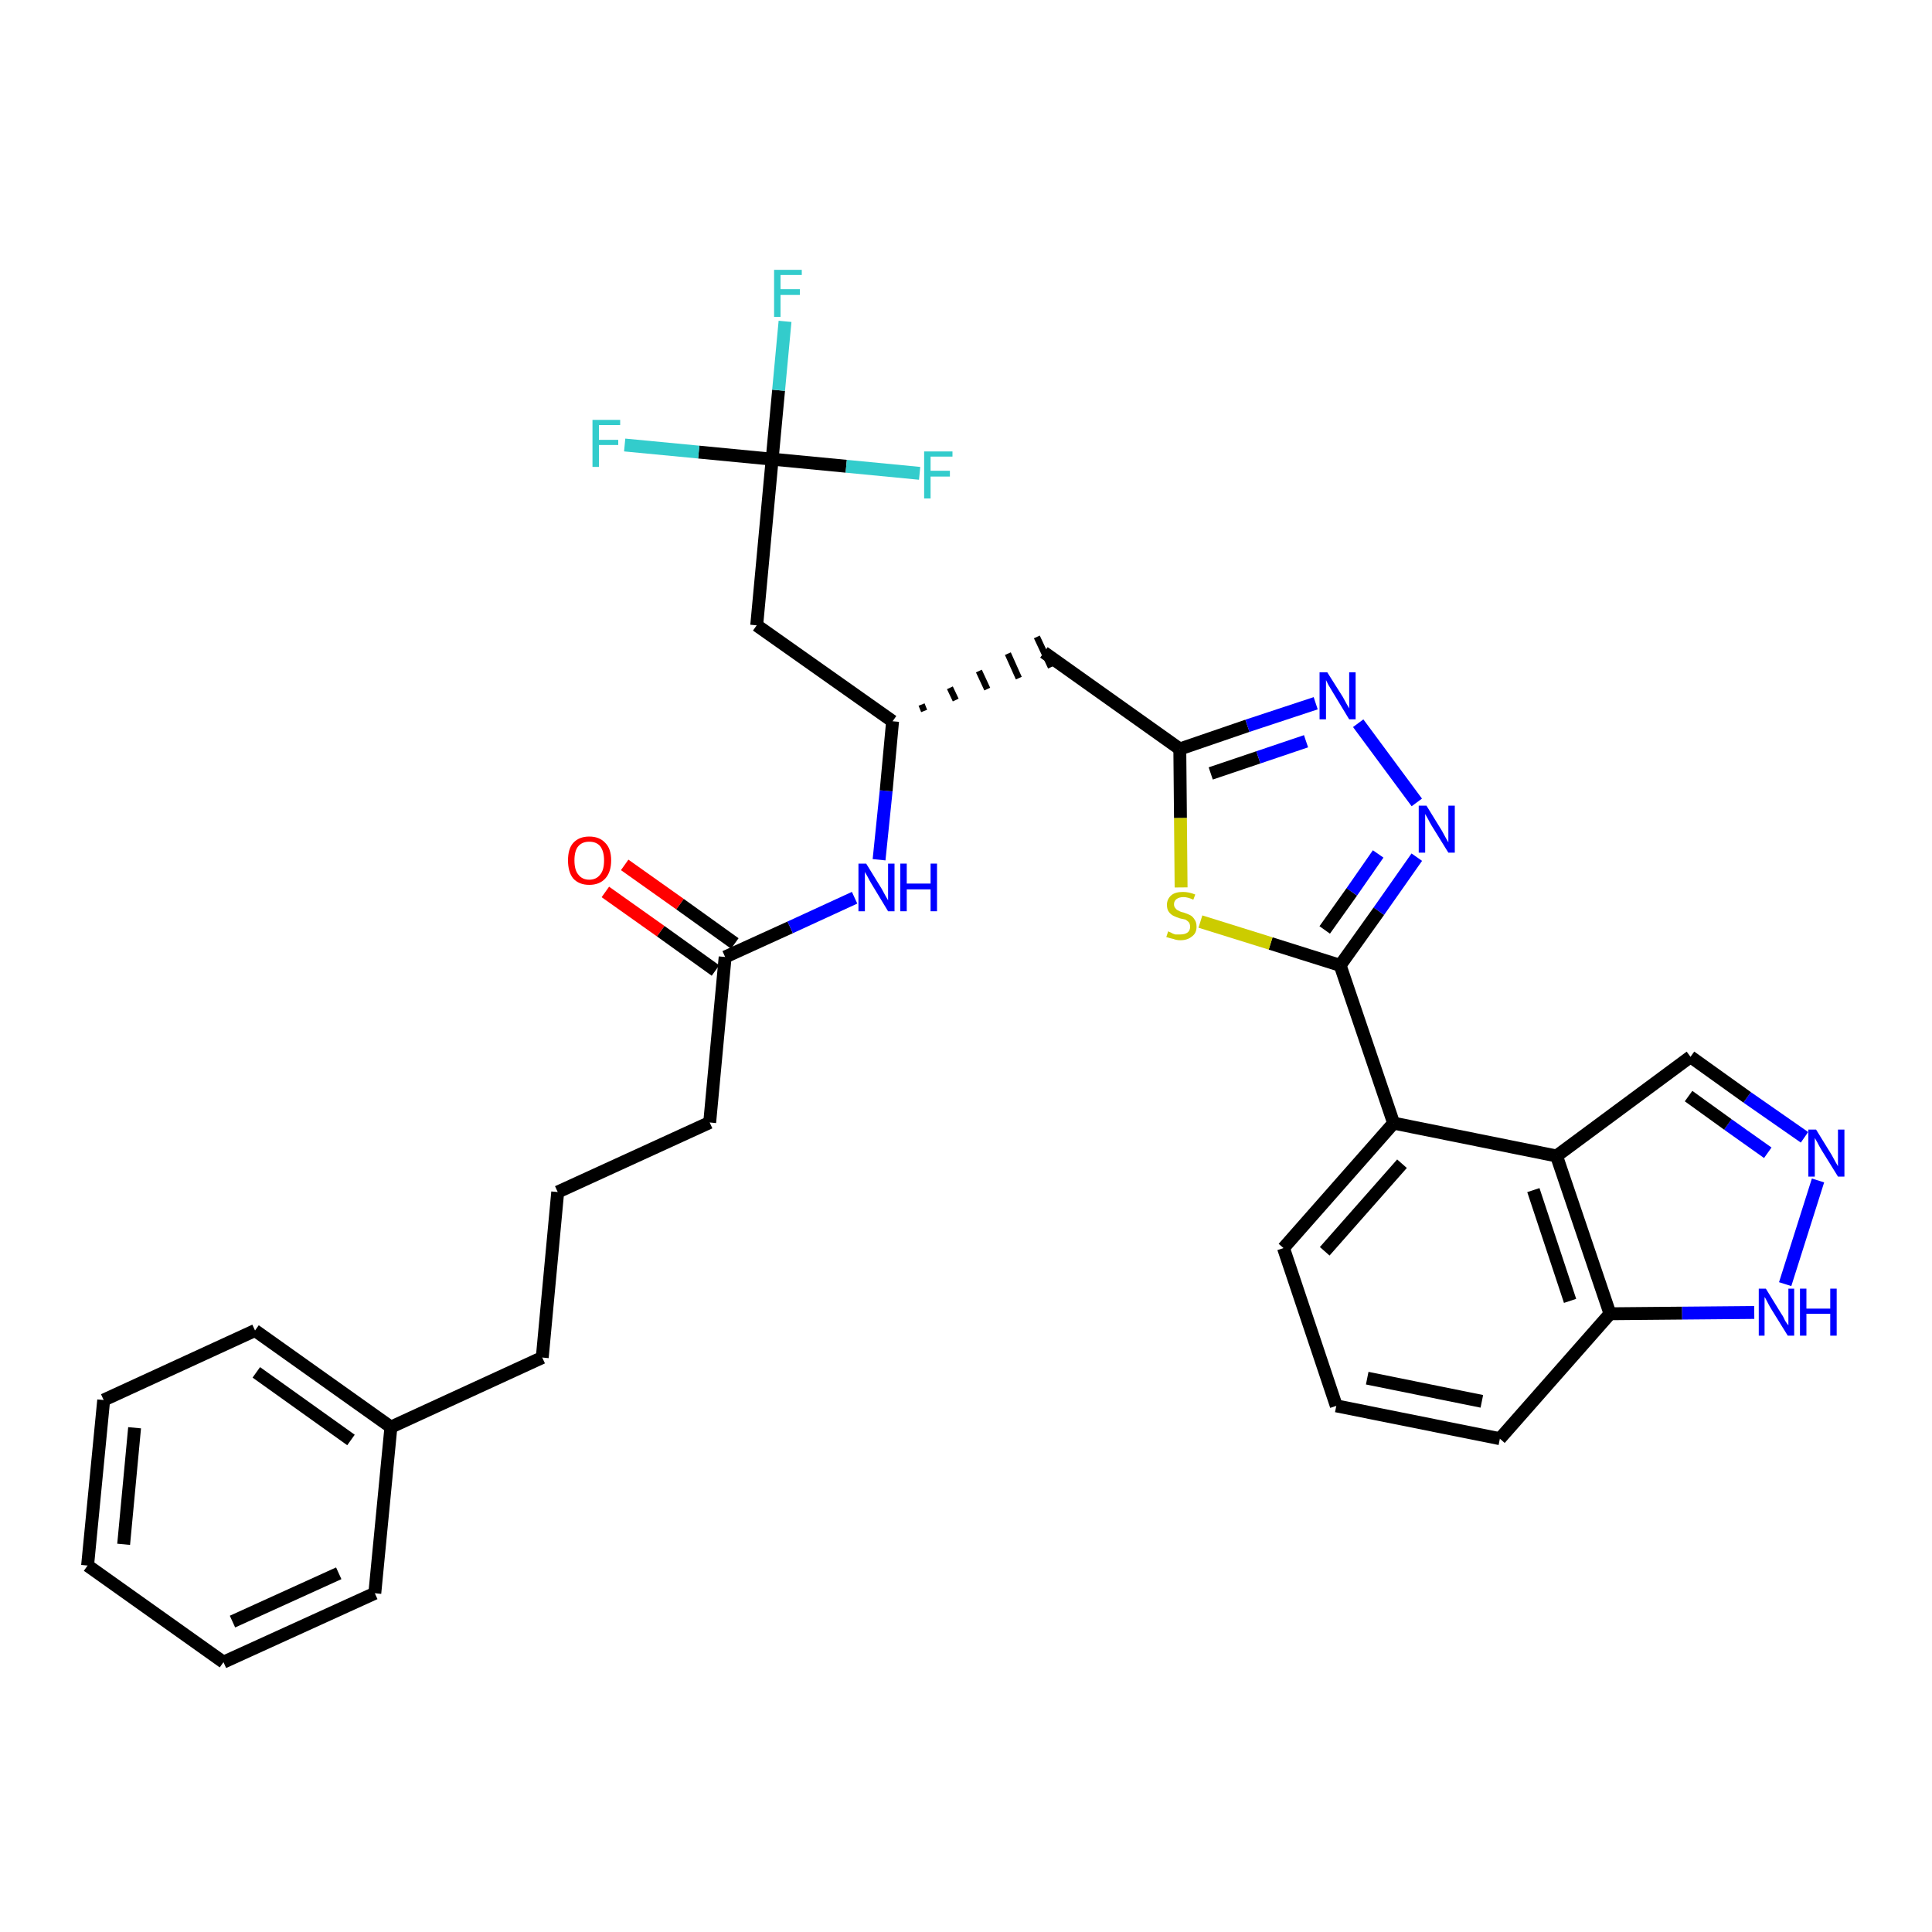 <?xml version='1.0' encoding='iso-8859-1'?>
<svg version='1.1' baseProfile='full'
              xmlns='http://www.w3.org/2000/svg'
                      xmlns:rdkit='http://www.rdkit.org/xml'
                      xmlns:xlink='http://www.w3.org/1999/xlink'
                  xml:space='preserve'
width='300px' height='300px' viewBox='0 0 300 300'>
<!-- END OF HEADER -->
<path class='bond-0 atom-0 atom-1' d='M 94.0,138.5 L 102.6,144.6' style='fill:none;fill-rule:evenodd;stroke:#FF0000;stroke-width:2.0px;stroke-linecap:butt;stroke-linejoin:miter;stroke-opacity:1' />
<path class='bond-0 atom-0 atom-1' d='M 102.6,144.6 L 111.1,150.7' style='fill:none;fill-rule:evenodd;stroke:#000000;stroke-width:2.0px;stroke-linecap:butt;stroke-linejoin:miter;stroke-opacity:1' />
<path class='bond-0 atom-0 atom-1' d='M 97.0,134.3 L 105.6,140.4' style='fill:none;fill-rule:evenodd;stroke:#FF0000;stroke-width:2.0px;stroke-linecap:butt;stroke-linejoin:miter;stroke-opacity:1' />
<path class='bond-0 atom-0 atom-1' d='M 105.6,140.4 L 114.1,146.5' style='fill:none;fill-rule:evenodd;stroke:#000000;stroke-width:2.0px;stroke-linecap:butt;stroke-linejoin:miter;stroke-opacity:1' />
<path class='bond-1 atom-1 atom-2' d='M 112.6,148.6 L 110.2,174.3' style='fill:none;fill-rule:evenodd;stroke:#000000;stroke-width:2.0px;stroke-linecap:butt;stroke-linejoin:miter;stroke-opacity:1' />
<path class='bond-10 atom-1 atom-11' d='M 112.6,148.6 L 122.7,144.0' style='fill:none;fill-rule:evenodd;stroke:#000000;stroke-width:2.0px;stroke-linecap:butt;stroke-linejoin:miter;stroke-opacity:1' />
<path class='bond-10 atom-1 atom-11' d='M 122.7,144.0 L 132.7,139.4' style='fill:none;fill-rule:evenodd;stroke:#0000FF;stroke-width:2.0px;stroke-linecap:butt;stroke-linejoin:miter;stroke-opacity:1' />
<path class='bond-2 atom-2 atom-3' d='M 110.2,174.3 L 86.6,185.1' style='fill:none;fill-rule:evenodd;stroke:#000000;stroke-width:2.0px;stroke-linecap:butt;stroke-linejoin:miter;stroke-opacity:1' />
<path class='bond-3 atom-3 atom-4' d='M 86.6,185.1 L 84.2,210.8' style='fill:none;fill-rule:evenodd;stroke:#000000;stroke-width:2.0px;stroke-linecap:butt;stroke-linejoin:miter;stroke-opacity:1' />
<path class='bond-4 atom-4 atom-5' d='M 84.2,210.8 L 60.7,221.6' style='fill:none;fill-rule:evenodd;stroke:#000000;stroke-width:2.0px;stroke-linecap:butt;stroke-linejoin:miter;stroke-opacity:1' />
<path class='bond-5 atom-5 atom-6' d='M 60.7,221.6 L 39.6,206.6' style='fill:none;fill-rule:evenodd;stroke:#000000;stroke-width:2.0px;stroke-linecap:butt;stroke-linejoin:miter;stroke-opacity:1' />
<path class='bond-5 atom-5 atom-6' d='M 54.5,223.6 L 39.8,213.1' style='fill:none;fill-rule:evenodd;stroke:#000000;stroke-width:2.0px;stroke-linecap:butt;stroke-linejoin:miter;stroke-opacity:1' />
<path class='bond-32 atom-10 atom-5' d='M 58.2,247.4 L 60.7,221.6' style='fill:none;fill-rule:evenodd;stroke:#000000;stroke-width:2.0px;stroke-linecap:butt;stroke-linejoin:miter;stroke-opacity:1' />
<path class='bond-6 atom-6 atom-7' d='M 39.6,206.6 L 16.1,217.4' style='fill:none;fill-rule:evenodd;stroke:#000000;stroke-width:2.0px;stroke-linecap:butt;stroke-linejoin:miter;stroke-opacity:1' />
<path class='bond-7 atom-7 atom-8' d='M 16.1,217.4 L 13.6,243.1' style='fill:none;fill-rule:evenodd;stroke:#000000;stroke-width:2.0px;stroke-linecap:butt;stroke-linejoin:miter;stroke-opacity:1' />
<path class='bond-7 atom-7 atom-8' d='M 20.9,221.7 L 19.2,239.8' style='fill:none;fill-rule:evenodd;stroke:#000000;stroke-width:2.0px;stroke-linecap:butt;stroke-linejoin:miter;stroke-opacity:1' />
<path class='bond-8 atom-8 atom-9' d='M 13.6,243.1 L 34.7,258.1' style='fill:none;fill-rule:evenodd;stroke:#000000;stroke-width:2.0px;stroke-linecap:butt;stroke-linejoin:miter;stroke-opacity:1' />
<path class='bond-9 atom-9 atom-10' d='M 34.7,258.1 L 58.2,247.4' style='fill:none;fill-rule:evenodd;stroke:#000000;stroke-width:2.0px;stroke-linecap:butt;stroke-linejoin:miter;stroke-opacity:1' />
<path class='bond-9 atom-9 atom-10' d='M 36.1,251.8 L 52.6,244.3' style='fill:none;fill-rule:evenodd;stroke:#000000;stroke-width:2.0px;stroke-linecap:butt;stroke-linejoin:miter;stroke-opacity:1' />
<path class='bond-11 atom-11 atom-12' d='M 136.5,133.5 L 137.6,122.8' style='fill:none;fill-rule:evenodd;stroke:#0000FF;stroke-width:2.0px;stroke-linecap:butt;stroke-linejoin:miter;stroke-opacity:1' />
<path class='bond-11 atom-11 atom-12' d='M 137.6,122.8 L 138.6,112.0' style='fill:none;fill-rule:evenodd;stroke:#000000;stroke-width:2.0px;stroke-linecap:butt;stroke-linejoin:miter;stroke-opacity:1' />
<path class='bond-12 atom-12 atom-13' d='M 143.5,110.4 L 143.1,109.4' style='fill:none;fill-rule:evenodd;stroke:#000000;stroke-width:1.0px;stroke-linecap:butt;stroke-linejoin:miter;stroke-opacity:1' />
<path class='bond-12 atom-12 atom-13' d='M 148.4,108.7 L 147.5,106.8' style='fill:none;fill-rule:evenodd;stroke:#000000;stroke-width:1.0px;stroke-linecap:butt;stroke-linejoin:miter;stroke-opacity:1' />
<path class='bond-12 atom-12 atom-13' d='M 153.3,107.0 L 152.0,104.2' style='fill:none;fill-rule:evenodd;stroke:#000000;stroke-width:1.0px;stroke-linecap:butt;stroke-linejoin:miter;stroke-opacity:1' />
<path class='bond-12 atom-12 atom-13' d='M 158.2,105.3 L 156.5,101.5' style='fill:none;fill-rule:evenodd;stroke:#000000;stroke-width:1.0px;stroke-linecap:butt;stroke-linejoin:miter;stroke-opacity:1' />
<path class='bond-12 atom-12 atom-13' d='M 163.2,103.6 L 161.0,98.9' style='fill:none;fill-rule:evenodd;stroke:#000000;stroke-width:1.0px;stroke-linecap:butt;stroke-linejoin:miter;stroke-opacity:1' />
<path class='bond-27 atom-12 atom-28' d='M 138.6,112.0 L 117.5,97.1' style='fill:none;fill-rule:evenodd;stroke:#000000;stroke-width:2.0px;stroke-linecap:butt;stroke-linejoin:miter;stroke-opacity:1' />
<path class='bond-13 atom-13 atom-14' d='M 162.1,101.3 L 183.2,116.3' style='fill:none;fill-rule:evenodd;stroke:#000000;stroke-width:2.0px;stroke-linecap:butt;stroke-linejoin:miter;stroke-opacity:1' />
<path class='bond-14 atom-14 atom-15' d='M 183.2,116.3 L 193.7,112.7' style='fill:none;fill-rule:evenodd;stroke:#000000;stroke-width:2.0px;stroke-linecap:butt;stroke-linejoin:miter;stroke-opacity:1' />
<path class='bond-14 atom-14 atom-15' d='M 193.7,112.7 L 204.3,109.2' style='fill:none;fill-rule:evenodd;stroke:#0000FF;stroke-width:2.0px;stroke-linecap:butt;stroke-linejoin:miter;stroke-opacity:1' />
<path class='bond-14 atom-14 atom-15' d='M 188.0,120.1 L 195.4,117.6' style='fill:none;fill-rule:evenodd;stroke:#000000;stroke-width:2.0px;stroke-linecap:butt;stroke-linejoin:miter;stroke-opacity:1' />
<path class='bond-14 atom-14 atom-15' d='M 195.4,117.6 L 202.8,115.1' style='fill:none;fill-rule:evenodd;stroke:#0000FF;stroke-width:2.0px;stroke-linecap:butt;stroke-linejoin:miter;stroke-opacity:1' />
<path class='bond-33 atom-27 atom-14' d='M 183.4,137.8 L 183.3,127.0' style='fill:none;fill-rule:evenodd;stroke:#CCCC00;stroke-width:2.0px;stroke-linecap:butt;stroke-linejoin:miter;stroke-opacity:1' />
<path class='bond-33 atom-27 atom-14' d='M 183.3,127.0 L 183.2,116.3' style='fill:none;fill-rule:evenodd;stroke:#000000;stroke-width:2.0px;stroke-linecap:butt;stroke-linejoin:miter;stroke-opacity:1' />
<path class='bond-15 atom-15 atom-16' d='M 210.9,112.3 L 220.0,124.6' style='fill:none;fill-rule:evenodd;stroke:#0000FF;stroke-width:2.0px;stroke-linecap:butt;stroke-linejoin:miter;stroke-opacity:1' />
<path class='bond-16 atom-16 atom-17' d='M 220.0,133.1 L 214.1,141.5' style='fill:none;fill-rule:evenodd;stroke:#0000FF;stroke-width:2.0px;stroke-linecap:butt;stroke-linejoin:miter;stroke-opacity:1' />
<path class='bond-16 atom-16 atom-17' d='M 214.1,141.5 L 208.1,149.9' style='fill:none;fill-rule:evenodd;stroke:#000000;stroke-width:2.0px;stroke-linecap:butt;stroke-linejoin:miter;stroke-opacity:1' />
<path class='bond-16 atom-16 atom-17' d='M 214.0,132.6 L 209.9,138.5' style='fill:none;fill-rule:evenodd;stroke:#0000FF;stroke-width:2.0px;stroke-linecap:butt;stroke-linejoin:miter;stroke-opacity:1' />
<path class='bond-16 atom-16 atom-17' d='M 209.9,138.5 L 205.7,144.4' style='fill:none;fill-rule:evenodd;stroke:#000000;stroke-width:2.0px;stroke-linecap:butt;stroke-linejoin:miter;stroke-opacity:1' />
<path class='bond-17 atom-17 atom-18' d='M 208.1,149.9 L 216.4,174.4' style='fill:none;fill-rule:evenodd;stroke:#000000;stroke-width:2.0px;stroke-linecap:butt;stroke-linejoin:miter;stroke-opacity:1' />
<path class='bond-26 atom-17 atom-27' d='M 208.1,149.9 L 197.3,146.5' style='fill:none;fill-rule:evenodd;stroke:#000000;stroke-width:2.0px;stroke-linecap:butt;stroke-linejoin:miter;stroke-opacity:1' />
<path class='bond-26 atom-17 atom-27' d='M 197.3,146.5 L 186.4,143.1' style='fill:none;fill-rule:evenodd;stroke:#CCCC00;stroke-width:2.0px;stroke-linecap:butt;stroke-linejoin:miter;stroke-opacity:1' />
<path class='bond-18 atom-18 atom-19' d='M 216.4,174.4 L 199.3,193.8' style='fill:none;fill-rule:evenodd;stroke:#000000;stroke-width:2.0px;stroke-linecap:butt;stroke-linejoin:miter;stroke-opacity:1' />
<path class='bond-18 atom-18 atom-19' d='M 217.7,180.7 L 205.7,194.3' style='fill:none;fill-rule:evenodd;stroke:#000000;stroke-width:2.0px;stroke-linecap:butt;stroke-linejoin:miter;stroke-opacity:1' />
<path class='bond-34 atom-26 atom-18' d='M 241.7,179.5 L 216.4,174.4' style='fill:none;fill-rule:evenodd;stroke:#000000;stroke-width:2.0px;stroke-linecap:butt;stroke-linejoin:miter;stroke-opacity:1' />
<path class='bond-19 atom-19 atom-20' d='M 199.3,193.8 L 207.5,218.3' style='fill:none;fill-rule:evenodd;stroke:#000000;stroke-width:2.0px;stroke-linecap:butt;stroke-linejoin:miter;stroke-opacity:1' />
<path class='bond-20 atom-20 atom-21' d='M 207.5,218.3 L 232.9,223.4' style='fill:none;fill-rule:evenodd;stroke:#000000;stroke-width:2.0px;stroke-linecap:butt;stroke-linejoin:miter;stroke-opacity:1' />
<path class='bond-20 atom-20 atom-21' d='M 212.3,214.0 L 230.1,217.6' style='fill:none;fill-rule:evenodd;stroke:#000000;stroke-width:2.0px;stroke-linecap:butt;stroke-linejoin:miter;stroke-opacity:1' />
<path class='bond-21 atom-21 atom-22' d='M 232.9,223.4 L 250.0,204.0' style='fill:none;fill-rule:evenodd;stroke:#000000;stroke-width:2.0px;stroke-linecap:butt;stroke-linejoin:miter;stroke-opacity:1' />
<path class='bond-22 atom-22 atom-23' d='M 250.0,204.0 L 261.2,203.9' style='fill:none;fill-rule:evenodd;stroke:#000000;stroke-width:2.0px;stroke-linecap:butt;stroke-linejoin:miter;stroke-opacity:1' />
<path class='bond-22 atom-22 atom-23' d='M 261.2,203.9 L 272.4,203.8' style='fill:none;fill-rule:evenodd;stroke:#0000FF;stroke-width:2.0px;stroke-linecap:butt;stroke-linejoin:miter;stroke-opacity:1' />
<path class='bond-35 atom-26 atom-22' d='M 241.7,179.5 L 250.0,204.0' style='fill:none;fill-rule:evenodd;stroke:#000000;stroke-width:2.0px;stroke-linecap:butt;stroke-linejoin:miter;stroke-opacity:1' />
<path class='bond-35 atom-26 atom-22' d='M 238.1,184.8 L 243.8,202.0' style='fill:none;fill-rule:evenodd;stroke:#000000;stroke-width:2.0px;stroke-linecap:butt;stroke-linejoin:miter;stroke-opacity:1' />
<path class='bond-23 atom-23 atom-24' d='M 277.2,199.4 L 282.3,183.3' style='fill:none;fill-rule:evenodd;stroke:#0000FF;stroke-width:2.0px;stroke-linecap:butt;stroke-linejoin:miter;stroke-opacity:1' />
<path class='bond-24 atom-24 atom-25' d='M 280.2,176.6 L 271.3,170.4' style='fill:none;fill-rule:evenodd;stroke:#0000FF;stroke-width:2.0px;stroke-linecap:butt;stroke-linejoin:miter;stroke-opacity:1' />
<path class='bond-24 atom-24 atom-25' d='M 271.3,170.4 L 262.5,164.1' style='fill:none;fill-rule:evenodd;stroke:#000000;stroke-width:2.0px;stroke-linecap:butt;stroke-linejoin:miter;stroke-opacity:1' />
<path class='bond-24 atom-24 atom-25' d='M 274.5,179.0 L 268.3,174.6' style='fill:none;fill-rule:evenodd;stroke:#0000FF;stroke-width:2.0px;stroke-linecap:butt;stroke-linejoin:miter;stroke-opacity:1' />
<path class='bond-24 atom-24 atom-25' d='M 268.3,174.6 L 262.2,170.2' style='fill:none;fill-rule:evenodd;stroke:#000000;stroke-width:2.0px;stroke-linecap:butt;stroke-linejoin:miter;stroke-opacity:1' />
<path class='bond-25 atom-25 atom-26' d='M 262.5,164.1 L 241.7,179.5' style='fill:none;fill-rule:evenodd;stroke:#000000;stroke-width:2.0px;stroke-linecap:butt;stroke-linejoin:miter;stroke-opacity:1' />
<path class='bond-28 atom-28 atom-29' d='M 117.5,97.1 L 119.9,71.3' style='fill:none;fill-rule:evenodd;stroke:#000000;stroke-width:2.0px;stroke-linecap:butt;stroke-linejoin:miter;stroke-opacity:1' />
<path class='bond-29 atom-29 atom-30' d='M 119.9,71.3 L 120.9,60.6' style='fill:none;fill-rule:evenodd;stroke:#000000;stroke-width:2.0px;stroke-linecap:butt;stroke-linejoin:miter;stroke-opacity:1' />
<path class='bond-29 atom-29 atom-30' d='M 120.9,60.6 L 121.9,49.9' style='fill:none;fill-rule:evenodd;stroke:#33CCCC;stroke-width:2.0px;stroke-linecap:butt;stroke-linejoin:miter;stroke-opacity:1' />
<path class='bond-30 atom-29 atom-31' d='M 119.9,71.3 L 108.5,70.2' style='fill:none;fill-rule:evenodd;stroke:#000000;stroke-width:2.0px;stroke-linecap:butt;stroke-linejoin:miter;stroke-opacity:1' />
<path class='bond-30 atom-29 atom-31' d='M 108.5,70.2 L 97.0,69.1' style='fill:none;fill-rule:evenodd;stroke:#33CCCC;stroke-width:2.0px;stroke-linecap:butt;stroke-linejoin:miter;stroke-opacity:1' />
<path class='bond-31 atom-29 atom-32' d='M 119.9,71.3 L 131.4,72.4' style='fill:none;fill-rule:evenodd;stroke:#000000;stroke-width:2.0px;stroke-linecap:butt;stroke-linejoin:miter;stroke-opacity:1' />
<path class='bond-31 atom-29 atom-32' d='M 131.4,72.4 L 142.8,73.5' style='fill:none;fill-rule:evenodd;stroke:#33CCCC;stroke-width:2.0px;stroke-linecap:butt;stroke-linejoin:miter;stroke-opacity:1' />
<path  class='atom-0' d='M 88.2 133.6
Q 88.2 131.8, 89.0 130.9
Q 89.9 129.9, 91.5 129.9
Q 93.1 129.9, 94.0 130.9
Q 94.9 131.8, 94.9 133.6
Q 94.9 135.4, 94.0 136.4
Q 93.1 137.4, 91.5 137.4
Q 89.9 137.4, 89.0 136.4
Q 88.2 135.4, 88.2 133.6
M 91.5 136.6
Q 92.6 136.6, 93.2 135.8
Q 93.8 135.1, 93.8 133.6
Q 93.8 132.2, 93.2 131.4
Q 92.6 130.7, 91.5 130.7
Q 90.4 130.7, 89.8 131.4
Q 89.2 132.1, 89.2 133.6
Q 89.2 135.1, 89.8 135.8
Q 90.4 136.6, 91.5 136.6
' fill='#FF0000'/>
<path  class='atom-11' d='M 134.5 134.1
L 136.9 138.0
Q 137.1 138.4, 137.5 139.1
Q 137.9 139.8, 137.9 139.8
L 137.9 134.1
L 138.9 134.1
L 138.9 141.5
L 137.9 141.5
L 135.3 137.2
Q 135.0 136.7, 134.7 136.1
Q 134.4 135.6, 134.3 135.4
L 134.3 141.5
L 133.3 141.5
L 133.3 134.1
L 134.5 134.1
' fill='#0000FF'/>
<path  class='atom-11' d='M 139.8 134.1
L 140.8 134.1
L 140.8 137.2
L 144.5 137.2
L 144.5 134.1
L 145.5 134.1
L 145.5 141.5
L 144.5 141.5
L 144.5 138.1
L 140.8 138.1
L 140.8 141.5
L 139.8 141.5
L 139.8 134.1
' fill='#0000FF'/>
<path  class='atom-15' d='M 206.1 104.4
L 208.5 108.2
Q 208.7 108.6, 209.1 109.3
Q 209.5 110.0, 209.5 110.0
L 209.5 104.4
L 210.5 104.4
L 210.5 111.7
L 209.5 111.7
L 206.9 107.4
Q 206.6 106.9, 206.3 106.4
Q 206.0 105.8, 205.9 105.6
L 205.9 111.7
L 204.9 111.7
L 204.9 104.4
L 206.1 104.4
' fill='#0000FF'/>
<path  class='atom-16' d='M 221.5 125.1
L 223.9 129.0
Q 224.1 129.4, 224.5 130.1
Q 224.9 130.8, 224.9 130.8
L 224.9 125.1
L 225.9 125.1
L 225.9 132.4
L 224.9 132.4
L 222.3 128.2
Q 222.0 127.7, 221.7 127.1
Q 221.4 126.6, 221.3 126.4
L 221.3 132.4
L 220.3 132.4
L 220.3 125.1
L 221.5 125.1
' fill='#0000FF'/>
<path  class='atom-23' d='M 274.2 200.1
L 276.6 204.0
Q 276.9 204.4, 277.2 205.1
Q 277.6 205.7, 277.7 205.8
L 277.7 200.1
L 278.6 200.1
L 278.6 207.4
L 277.6 207.4
L 275.0 203.2
Q 274.7 202.7, 274.4 202.1
Q 274.1 201.5, 274.0 201.4
L 274.0 207.4
L 273.1 207.4
L 273.1 200.1
L 274.2 200.1
' fill='#0000FF'/>
<path  class='atom-23' d='M 279.5 200.1
L 280.5 200.1
L 280.5 203.2
L 284.2 203.2
L 284.2 200.1
L 285.2 200.1
L 285.2 207.4
L 284.2 207.4
L 284.2 204.0
L 280.5 204.0
L 280.5 207.4
L 279.5 207.4
L 279.5 200.1
' fill='#0000FF'/>
<path  class='atom-24' d='M 282.0 175.4
L 284.4 179.3
Q 284.6 179.7, 285.0 180.4
Q 285.4 181.1, 285.4 181.1
L 285.4 175.4
L 286.4 175.4
L 286.4 182.7
L 285.4 182.7
L 282.8 178.5
Q 282.5 178.0, 282.2 177.4
Q 281.9 176.9, 281.8 176.7
L 281.8 182.7
L 280.8 182.7
L 280.8 175.4
L 282.0 175.4
' fill='#0000FF'/>
<path  class='atom-27' d='M 181.4 144.6
Q 181.5 144.7, 181.8 144.8
Q 182.1 145.0, 182.5 145.1
Q 182.9 145.1, 183.3 145.1
Q 184.0 145.1, 184.4 144.8
Q 184.8 144.5, 184.8 143.9
Q 184.8 143.5, 184.6 143.2
Q 184.4 143.0, 184.1 142.8
Q 183.7 142.7, 183.2 142.6
Q 182.6 142.4, 182.2 142.2
Q 181.8 142.0, 181.5 141.6
Q 181.2 141.2, 181.2 140.5
Q 181.2 139.6, 181.9 139.0
Q 182.5 138.5, 183.7 138.5
Q 184.6 138.5, 185.6 138.9
L 185.3 139.7
Q 184.4 139.3, 183.8 139.3
Q 183.1 139.3, 182.7 139.6
Q 182.3 139.9, 182.3 140.4
Q 182.3 140.8, 182.5 141.0
Q 182.7 141.3, 183.0 141.4
Q 183.3 141.6, 183.8 141.7
Q 184.4 141.9, 184.8 142.1
Q 185.2 142.3, 185.5 142.8
Q 185.8 143.2, 185.8 143.9
Q 185.8 144.9, 185.1 145.4
Q 184.4 146.0, 183.3 146.0
Q 182.7 146.0, 182.2 145.8
Q 181.7 145.7, 181.1 145.5
L 181.4 144.6
' fill='#CCCC00'/>
<path  class='atom-30' d='M 120.2 41.9
L 124.5 41.9
L 124.5 42.7
L 121.2 42.7
L 121.2 44.9
L 124.2 44.9
L 124.2 45.8
L 121.2 45.8
L 121.2 49.2
L 120.2 49.2
L 120.2 41.9
' fill='#33CCCC'/>
<path  class='atom-31' d='M 92.0 65.2
L 96.3 65.2
L 96.3 66.0
L 93.0 66.0
L 93.0 68.3
L 96.0 68.3
L 96.0 69.1
L 93.0 69.1
L 93.0 72.5
L 92.0 72.5
L 92.0 65.2
' fill='#33CCCC'/>
<path  class='atom-32' d='M 143.5 70.1
L 147.9 70.1
L 147.9 70.9
L 144.5 70.9
L 144.5 73.1
L 147.5 73.1
L 147.5 74.0
L 144.5 74.0
L 144.5 77.4
L 143.5 77.4
L 143.5 70.1
' fill='#33CCCC'/>
</svg>
